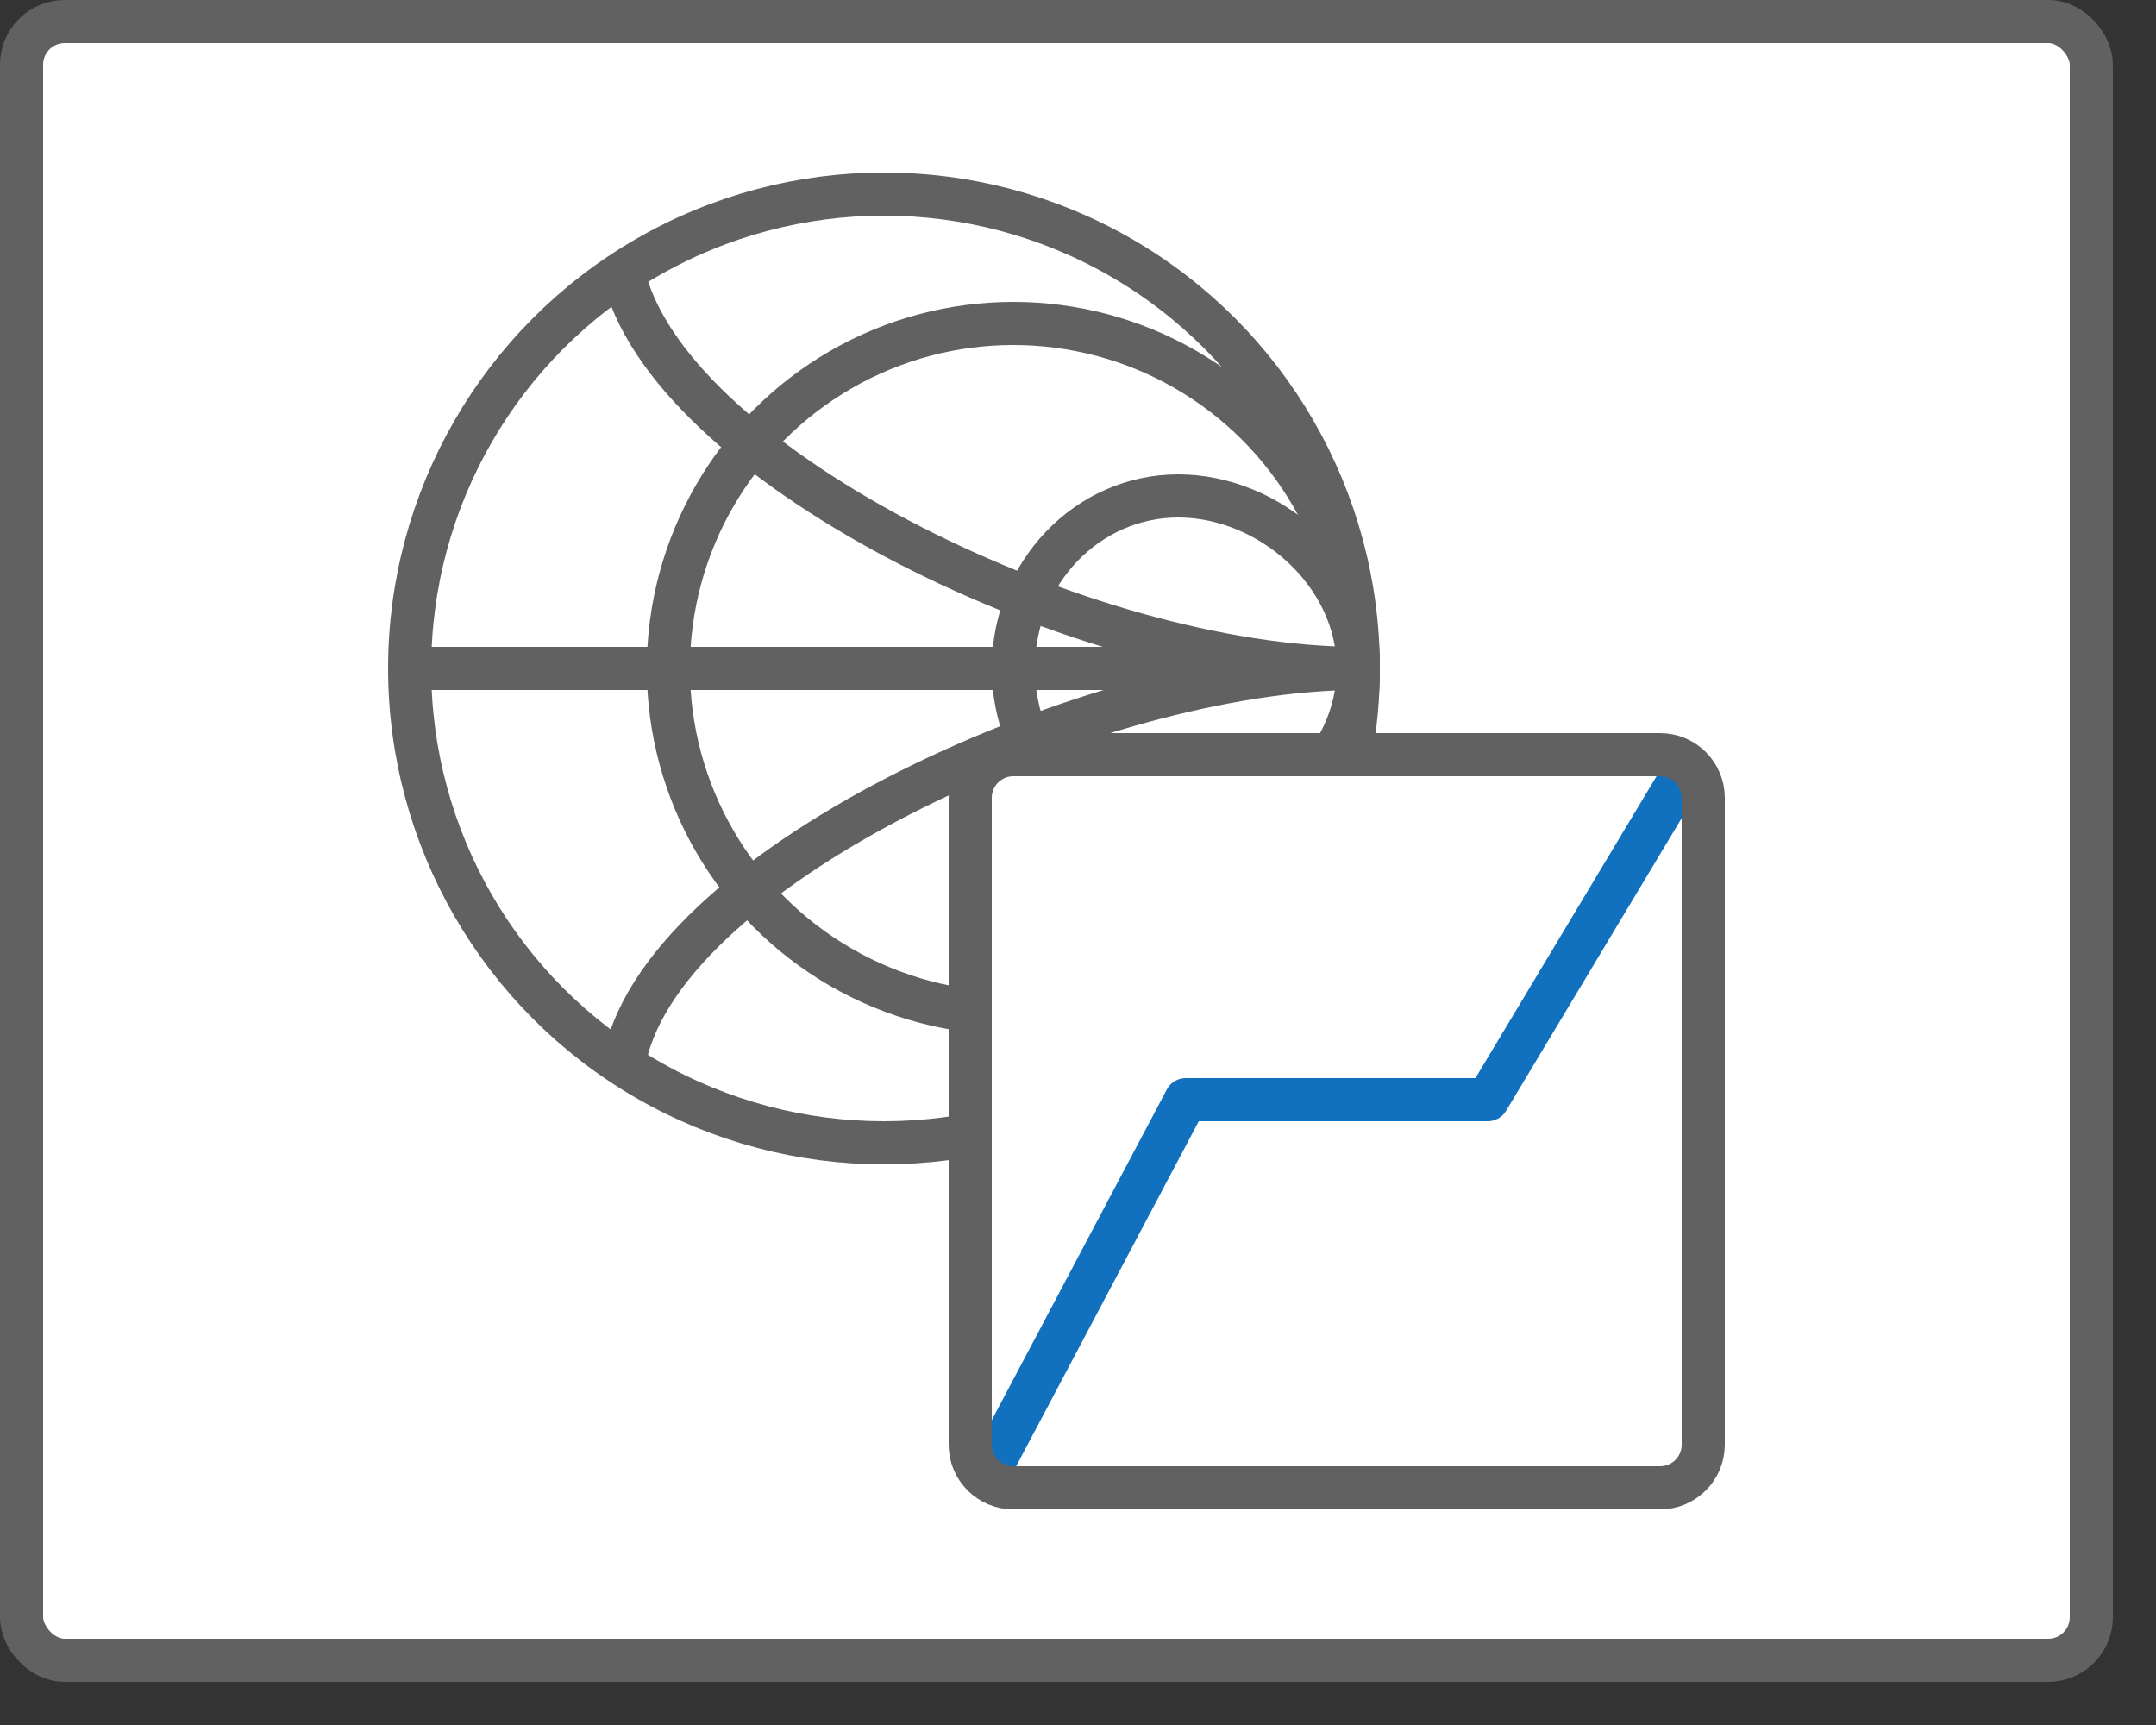 <svg width="50" height="40" viewBox="0 0 50 40" fill="none" xmlns="http://www.w3.org/2000/svg">
<rect x="0" y="0" width="50" height="40" fill="#333333" stroke="none"/>
<rect x="0.5" y="0.5" width="48" height="38" rx="1" fill="#FFFFFF"/>
<rect x="0.5" y="0.5" width="48" height="38" rx="1" stroke="#616161"/>
<circle cx="20.5" cy="15.5" r="11" fill="white" stroke="#616162"/>
<circle cx="23.5" cy="15.5" r="8" fill="white" stroke="#616162"/>
<path d="M31.5 15.5C31.5 17.709 29.439 19.5 27.326 19.5C25.213 19.5 23.5 17.709 23.5 15.5C23.5 13.291 25.213 11.5 27.326 11.5C29.439 11.5 31.5 13.291 31.5 15.5Z" fill="white" stroke="#616162"/>
<path d="M9.5 15.5H31.5M31.5 15.5C25.5 15.5 15.5 20 14.5 24.5M31.5 15.5C25.218 15.5 15.716 10.886 14.5 6.5" stroke="#616162"/>
<path d="M22.5 19.5C22.5 18.395 23.395 17.5 24.5 17.5H37.5C38.605 17.5 39.5 18.395 39.5 19.5V32.5C39.5 33.605 38.605 34.5 37.5 34.5H24.5C23.395 34.5 22.5 33.605 22.5 32.5V19.5Z" fill="white"/>
<path d="M23 34L27.5 25.5H34.5L39 18" stroke="#1171BE" stroke-linecap="round" stroke-linejoin="round"/>
<path d="M22.5 18.5C22.5 17.948 22.948 17.5 23.5 17.5H38.5C39.052 17.5 39.5 17.948 39.5 18.5V33.5C39.5 34.052 39.052 34.5 38.5 34.5H23.5C22.948 34.5 22.5 34.052 22.5 33.5V18.5Z" stroke="#616162"/>
</svg>

